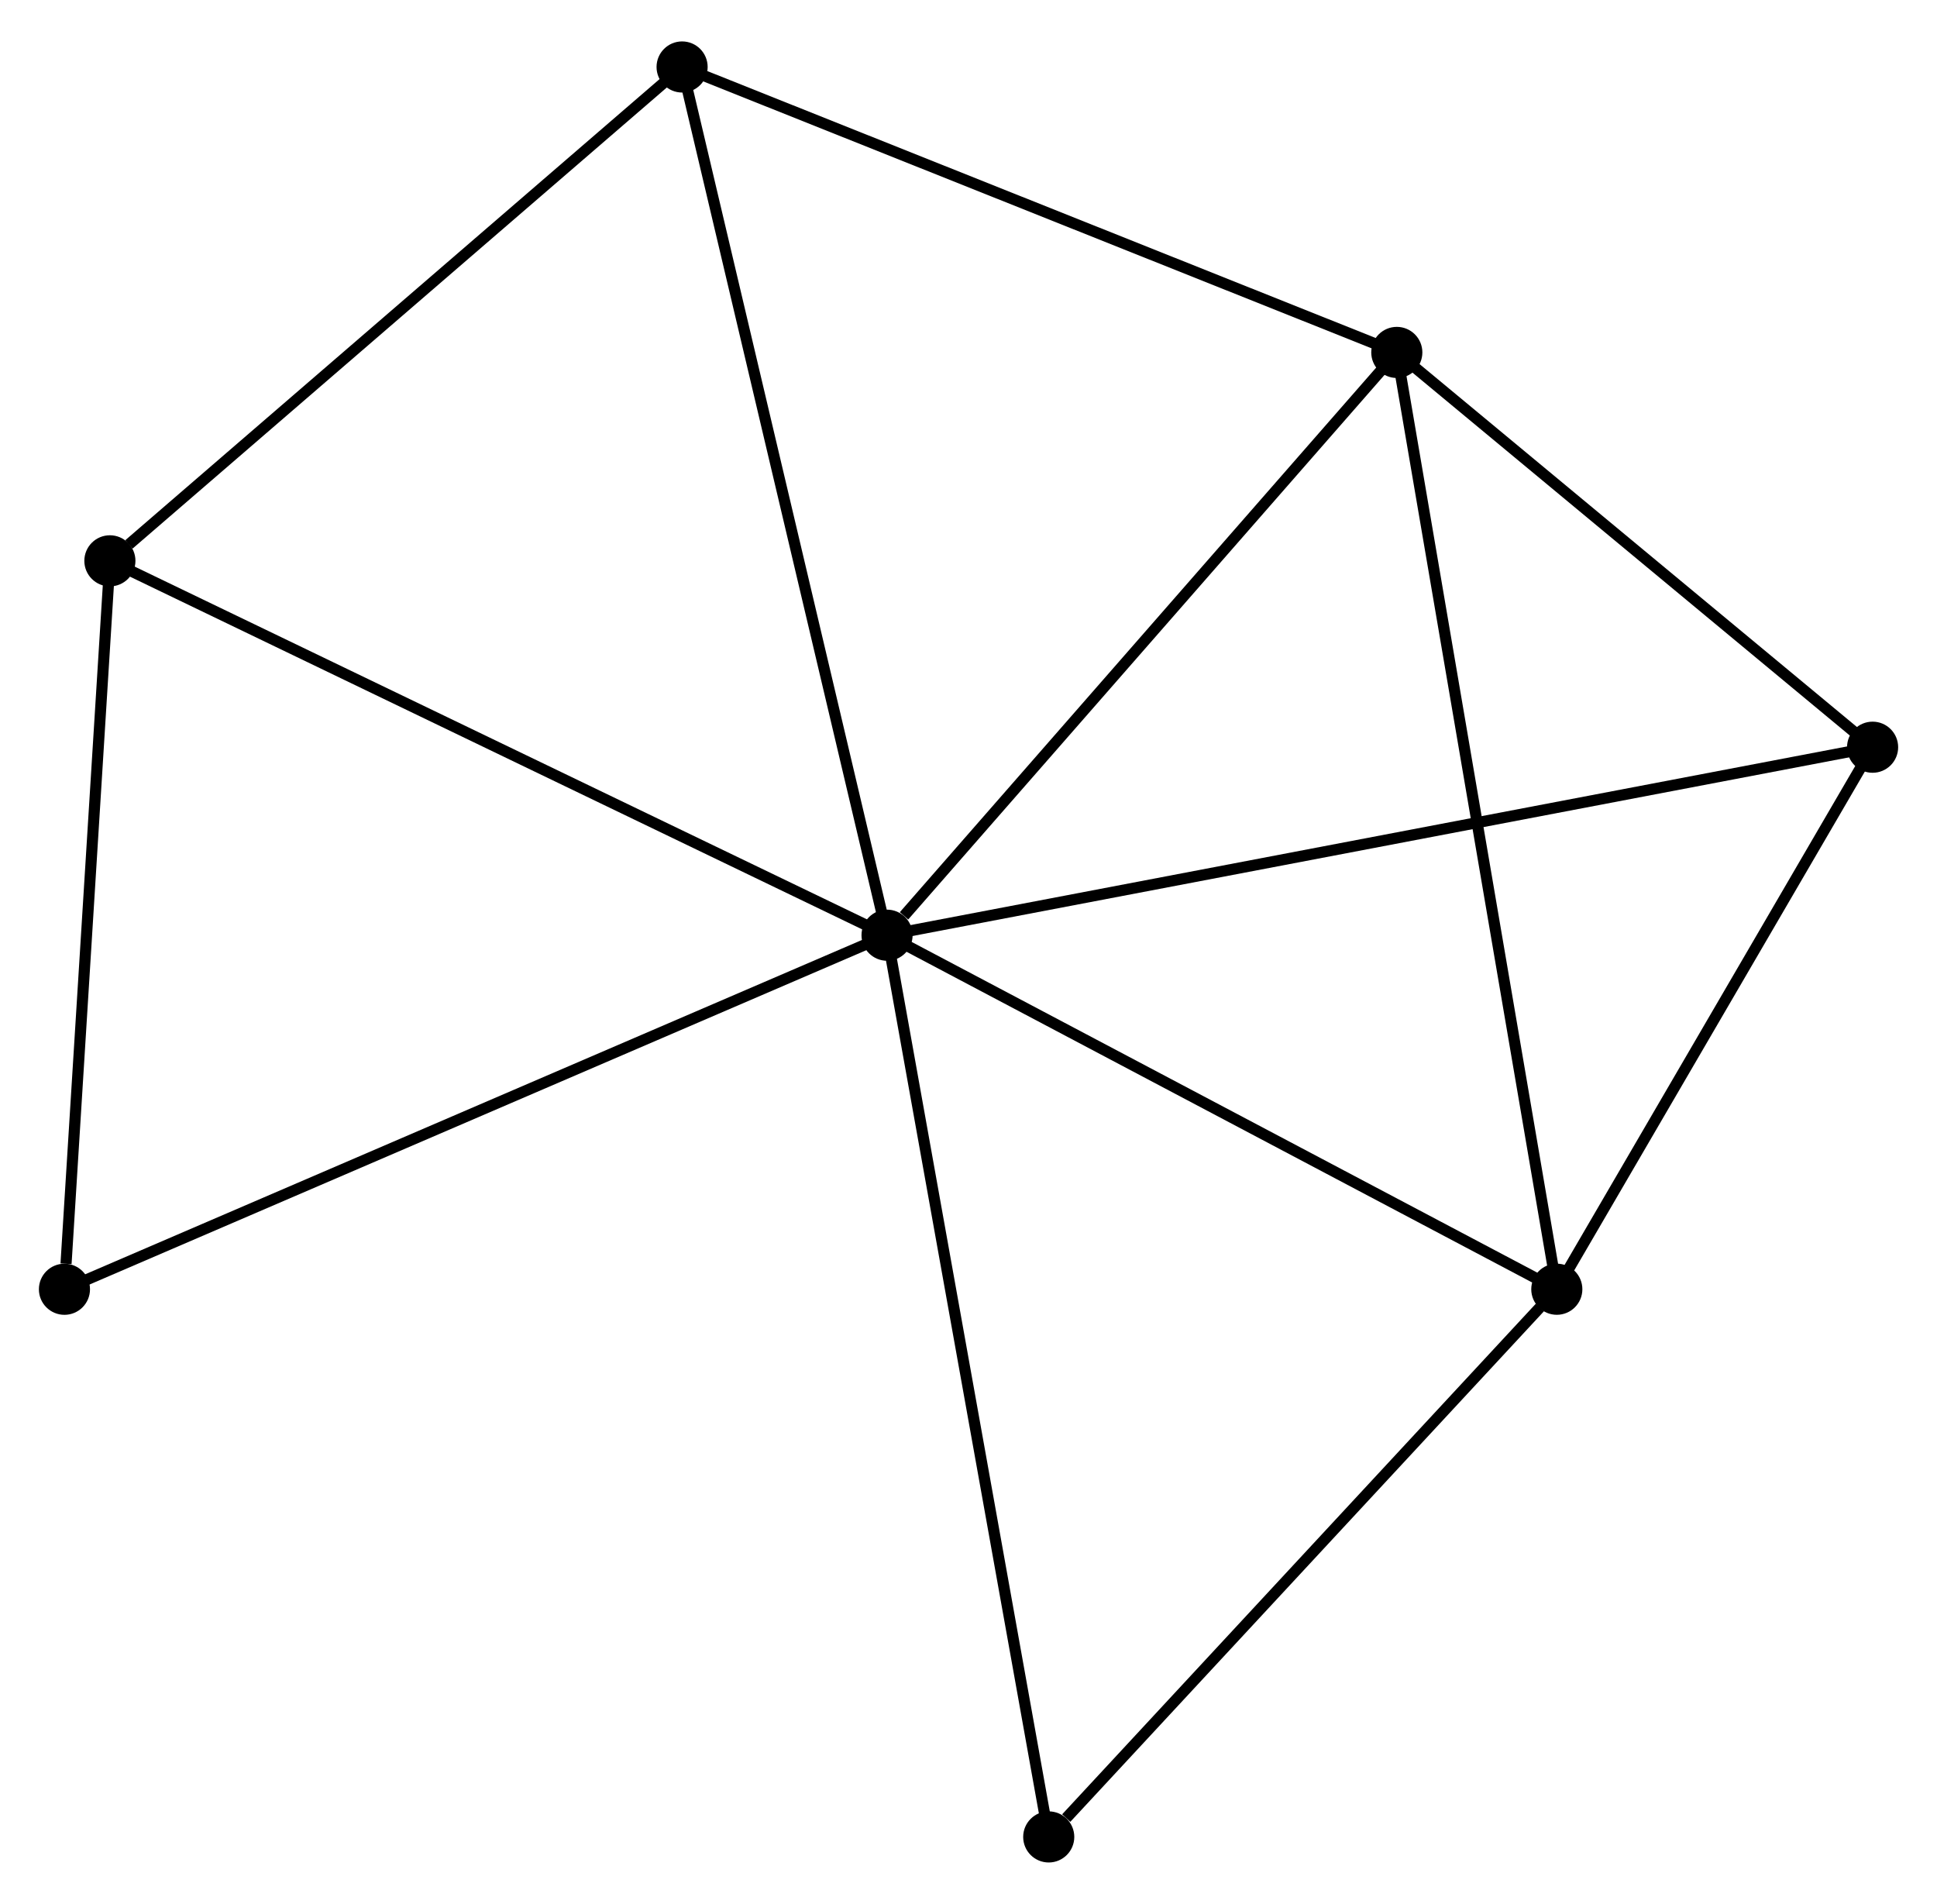 <?xml version="1.0" encoding="UTF-8" standalone="no"?>
<!DOCTYPE svg PUBLIC "-//W3C//DTD SVG 1.1//EN"
 "http://www.w3.org/Graphics/SVG/1.1/DTD/svg11.dtd">
<!-- Generated by graphviz version 2.36.0 (20140111.2315)
 -->
<!-- Title: %3 Pages: 1 -->
<svg width="174pt" height="171pt"
 viewBox="0.00 0.00 174.33 170.87" xmlns="http://www.w3.org/2000/svg" xmlns:xlink="http://www.w3.org/1999/xlink">
<g id="graph0" class="graph" transform="scale(1 1) rotate(0) translate(4 166.869)">
<title>%3</title>
<!-- 0 -->
<g id="node1" class="node"><title>0</title>
<ellipse fill="black" stroke="black" cx="75.835" cy="-82.942" rx="1.8" ry="1.8"/>
</g>
<!-- 1 -->
<g id="node2" class="node"><title>1</title>
<ellipse fill="black" stroke="black" cx="121.713" cy="-135.383" rx="1.8" ry="1.8"/>
</g>
<!-- 0&#45;&#45;1 -->
<g id="edge1" class="edge"><title>0&#45;&#45;1</title>
<path fill="none" stroke="black" d="M77.362,-84.686C84.451,-92.791 114.093,-126.673 120.492,-133.987"/>
</g>
<!-- 2 -->
<g id="node3" class="node"><title>2</title>
<ellipse fill="black" stroke="black" cx="136.113" cy="-51.084" rx="1.8" ry="1.8"/>
</g>
<!-- 0&#45;&#45;2 -->
<g id="edge2" class="edge"><title>0&#45;&#45;2</title>
<path fill="none" stroke="black" d="M77.574,-82.023C86.376,-77.371 125.933,-56.464 134.481,-51.946"/>
</g>
<!-- 3 -->
<g id="node4" class="node"><title>3</title>
<ellipse fill="black" stroke="black" cx="5.89" cy="-116.63" rx="1.8" ry="1.8"/>
</g>
<!-- 0&#45;&#45;3 -->
<g id="edge3" class="edge"><title>0&#45;&#45;3</title>
<path fill="none" stroke="black" d="M74.106,-83.775C64.513,-88.395 17.898,-110.847 7.816,-115.703"/>
</g>
<!-- 4 -->
<g id="node5" class="node"><title>4</title>
<ellipse fill="black" stroke="black" cx="57.389" cy="-161.069" rx="1.8" ry="1.8"/>
</g>
<!-- 0&#45;&#45;4 -->
<g id="edge4" class="edge"><title>0&#45;&#45;4</title>
<path fill="none" stroke="black" d="M75.379,-84.873C72.827,-95.682 60.339,-148.573 57.829,-159.205"/>
</g>
<!-- 5 -->
<g id="node6" class="node"><title>5</title>
<ellipse fill="black" stroke="black" cx="164.534" cy="-99.858" rx="1.8" ry="1.8"/>
</g>
<!-- 0&#45;&#45;5 -->
<g id="edge5" class="edge"><title>0&#45;&#45;5</title>
<path fill="none" stroke="black" d="M77.688,-83.295C89.231,-85.496 151.178,-97.311 162.692,-99.507"/>
</g>
<!-- 6 -->
<g id="node7" class="node"><title>6</title>
<ellipse fill="black" stroke="black" cx="1.8" cy="-51.081" rx="1.8" ry="1.8"/>
</g>
<!-- 0&#45;&#45;6 -->
<g id="edge6" class="edge"><title>0&#45;&#45;6</title>
<path fill="none" stroke="black" d="M74.005,-82.154C63.762,-77.746 13.641,-56.176 3.566,-51.841"/>
</g>
<!-- 7 -->
<g id="node8" class="node"><title>7</title>
<ellipse fill="black" stroke="black" cx="90.386" cy="-1.8" rx="1.8" ry="1.8"/>
</g>
<!-- 0&#45;&#45;7 -->
<g id="edge7" class="edge"><title>0&#45;&#45;7</title>
<path fill="none" stroke="black" d="M76.195,-80.936C78.208,-69.71 88.059,-14.778 90.039,-3.736"/>
</g>
<!-- 1&#45;&#45;2 -->
<g id="edge8" class="edge"><title>1&#45;&#45;2</title>
<path fill="none" stroke="black" d="M122.069,-133.3C124.062,-121.637 133.81,-64.567 135.769,-53.095"/>
</g>
<!-- 1&#45;&#45;4 -->
<g id="edge9" class="edge"><title>1&#45;&#45;4</title>
<path fill="none" stroke="black" d="M119.858,-136.124C110.465,-139.875 68.252,-156.731 59.13,-160.374"/>
</g>
<!-- 1&#45;&#45;5 -->
<g id="edge10" class="edge"><title>1&#45;&#45;5</title>
<path fill="none" stroke="black" d="M123.138,-134.201C129.639,-128.808 156.457,-106.559 163.06,-101.081"/>
</g>
<!-- 2&#45;&#45;5 -->
<g id="edge11" class="edge"><title>2&#45;&#45;5</title>
<path fill="none" stroke="black" d="M137.059,-52.707C141.374,-60.112 159.173,-90.658 163.556,-98.179"/>
</g>
<!-- 2&#45;&#45;7 -->
<g id="edge12" class="edge"><title>2&#45;&#45;7</title>
<path fill="none" stroke="black" d="M134.592,-49.444C127.649,-41.962 99.011,-11.096 91.96,-3.496"/>
</g>
<!-- 3&#45;&#45;4 -->
<g id="edge13" class="edge"><title>3&#45;&#45;4</title>
<path fill="none" stroke="black" d="M7.604,-118.109C15.562,-124.976 48.835,-153.688 56.018,-159.886"/>
</g>
<!-- 3&#45;&#45;6 -->
<g id="edge14" class="edge"><title>3&#45;&#45;6</title>
<path fill="none" stroke="black" d="M5.772,-114.739C5.185,-105.335 2.584,-63.65 1.943,-53.375"/>
</g>
</g>
</svg>
